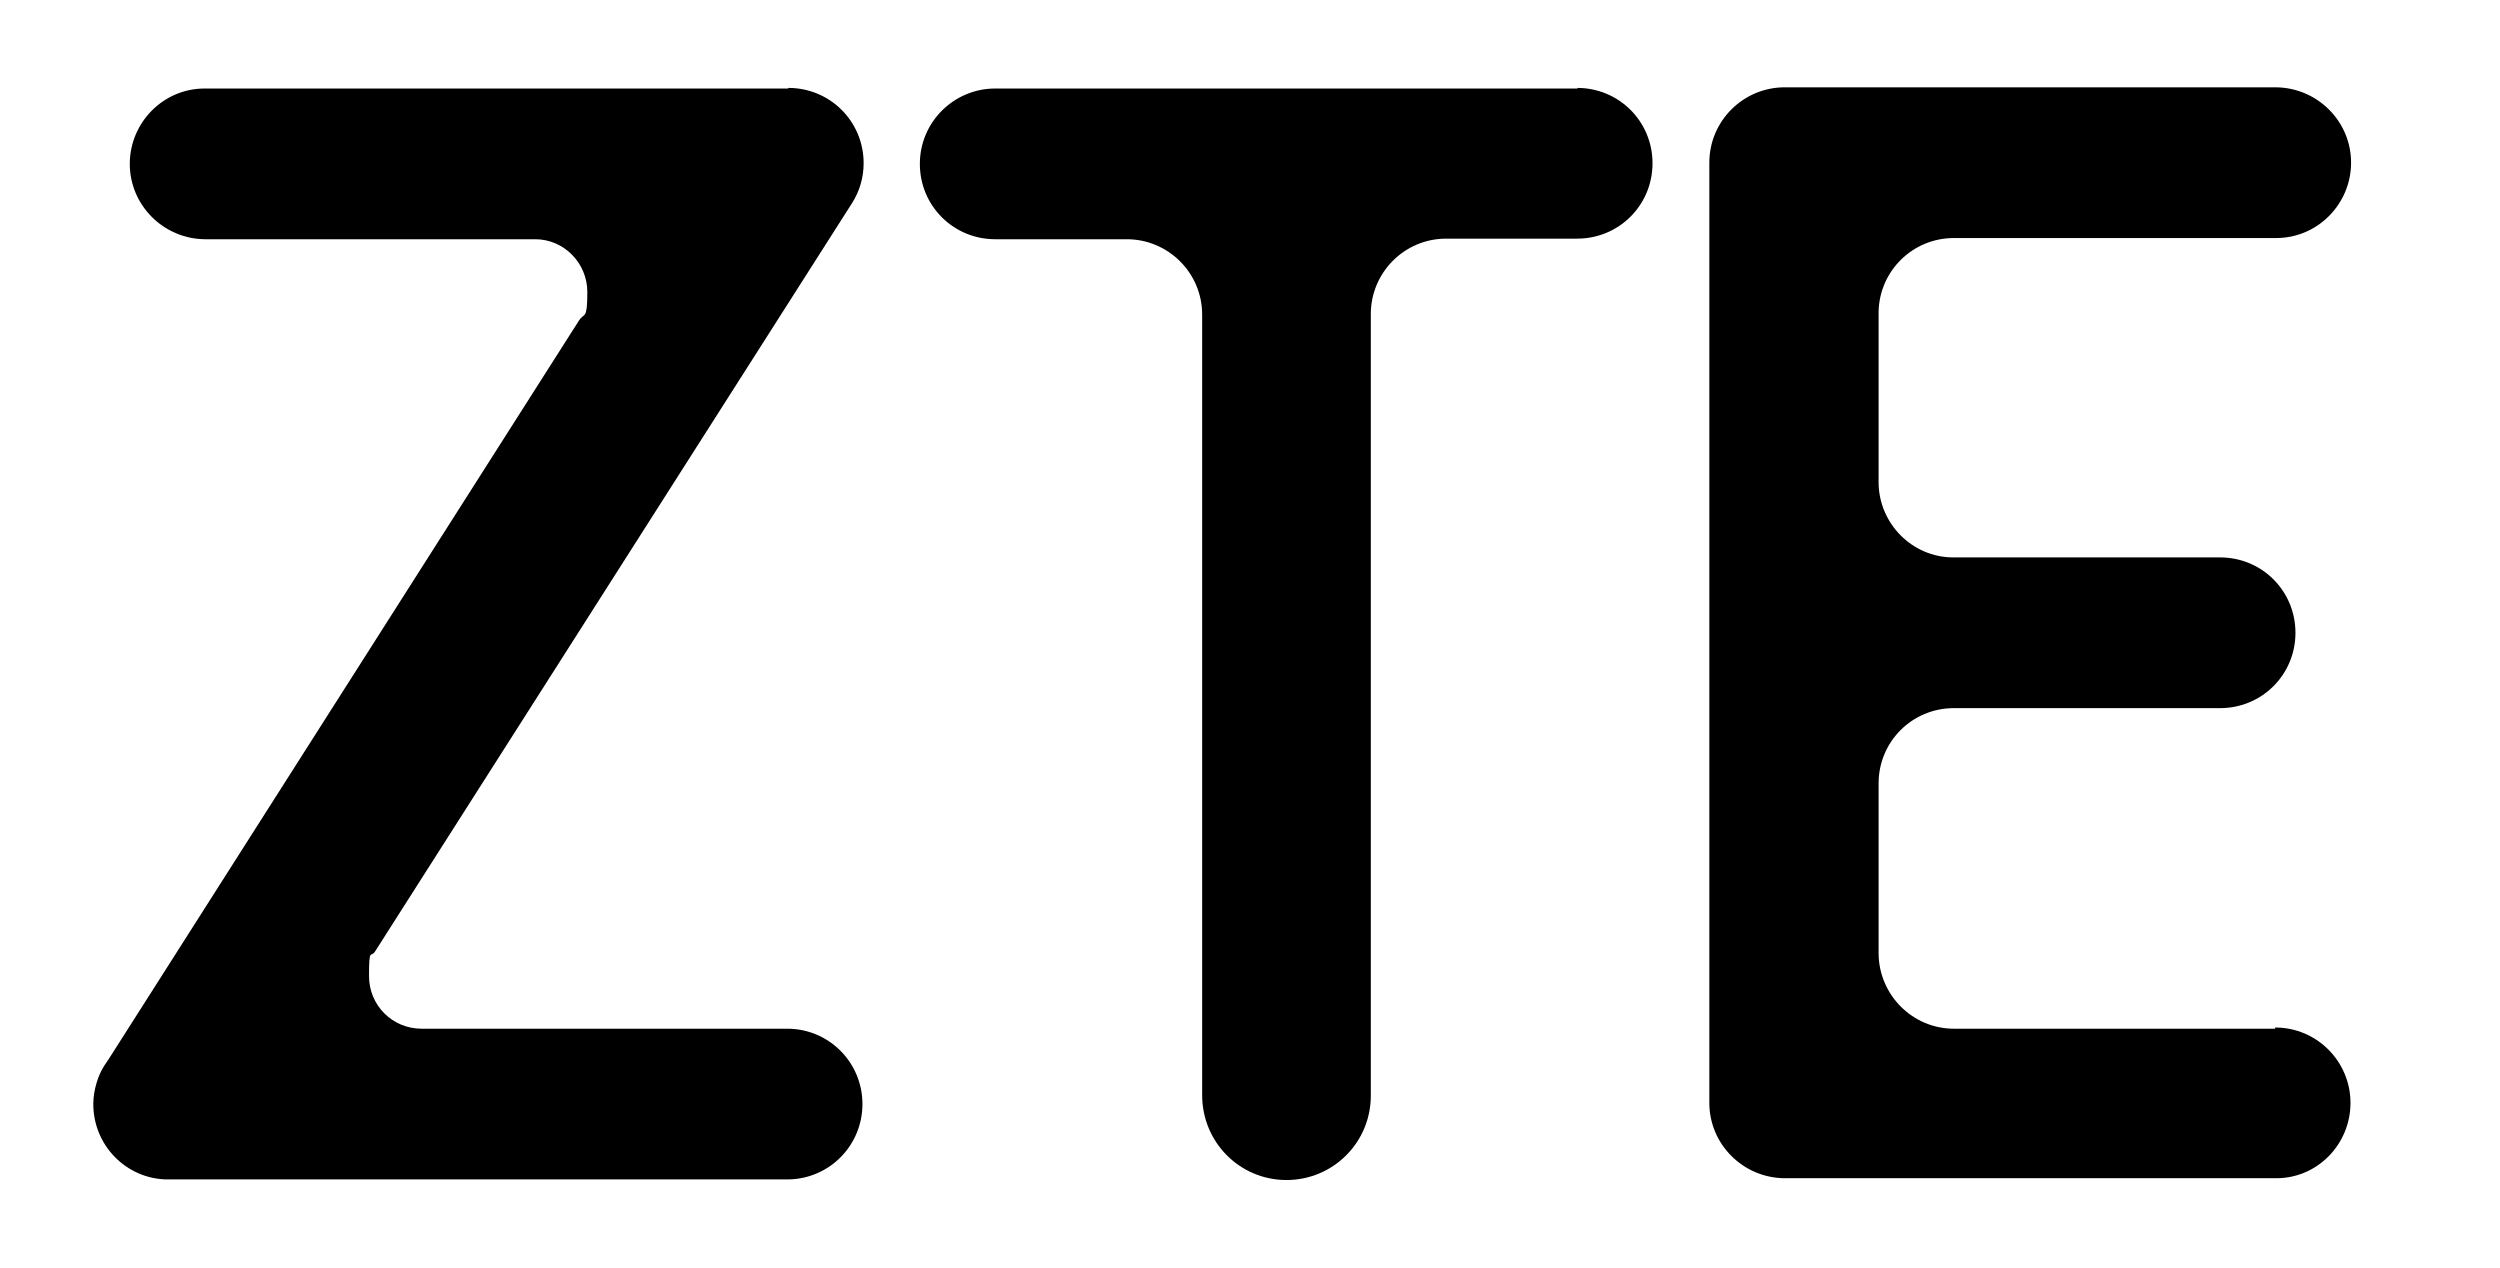 <?xml version="1.0" encoding="UTF-8"?>
<svg xmlns="http://www.w3.org/2000/svg" version="1.1" viewBox="0 0 418 212">
  <!-- Generator: Adobe Illustrator 28.7.2, SVG Export Plug-In . SVG Version: 1.2.0 Build 154)  -->
  <g>
    <g id="Layer_1">
      <g>
        <path d="M131.8,14.8H34.2c-6.9,0-12.5,5.7-12.5,12.6s5.6,12.5,12.5,12.6h55.3c4.8,0,8.7,4,8.7,8.8s-.5,3.4-1.4,4.8c0,0-78.7,123.6-78.7,123.6-.3.4-.8,1.2-.8,1.2-.8,1.3-1.7,3.7-1.7,6.2,0,6.9,5.5,12.5,12.3,12.6h0s103.9,0,103.9,0h0c6.9-.1,12.4-5.7,12.4-12.6s-5.5-12.5-12.4-12.6h-.2s-61.1,0-61.1,0c-4.9,0-8.8-3.9-8.8-8.8s.3-3,1-4.1l79.8-125.2h0c1.2-1.9,1.9-4.2,1.9-6.6,0-7-5.6-12.6-12.6-12.6"/>
        <path d="M263.8,14.8h-97.4c-6.9,0-12.6,5.6-12.6,12.6s5.6,12.6,12.6,12.6h22c6.9,0,12.6,5.6,12.6,12.6v130.5h0c0,7.9,6.3,14.2,14.1,14.2s14.1-6.3,14.1-14.1V52.5c0-6.9,5.6-12.6,12.6-12.6h21.9c7,0,12.6-5.6,12.6-12.6s-5.6-12.6-12.6-12.6"/>
        <path d="M380.4,172c-.1,0-53.7,0-53.7,0-6.9,0-12.5-5.6-12.6-12.5v-28.5c0-7,5.6-12.6,12.6-12.6h44.5c7,0,12.6-5.6,12.6-12.6s-5.6-12.6-12.6-12.6h-44.6c-6.9,0-12.5-5.7-12.5-12.6v-28.4c.1-6.9,5.7-12.4,12.6-12.4h53.9c6.9,0,12.5-5.7,12.5-12.6s-5.6-12.5-12.5-12.6h-82.2c-6.9,0-12.6,5.6-12.6,12.6s0,.4,0,.5c0,0,0,156.6,0,156.7,0,6.9,5.6,12.5,12.5,12.6h82.3c6.9,0,12.4-5.7,12.4-12.6s-5.6-12.6-12.6-12.6"/>
      </g>
    </g>
  </g>
</svg>